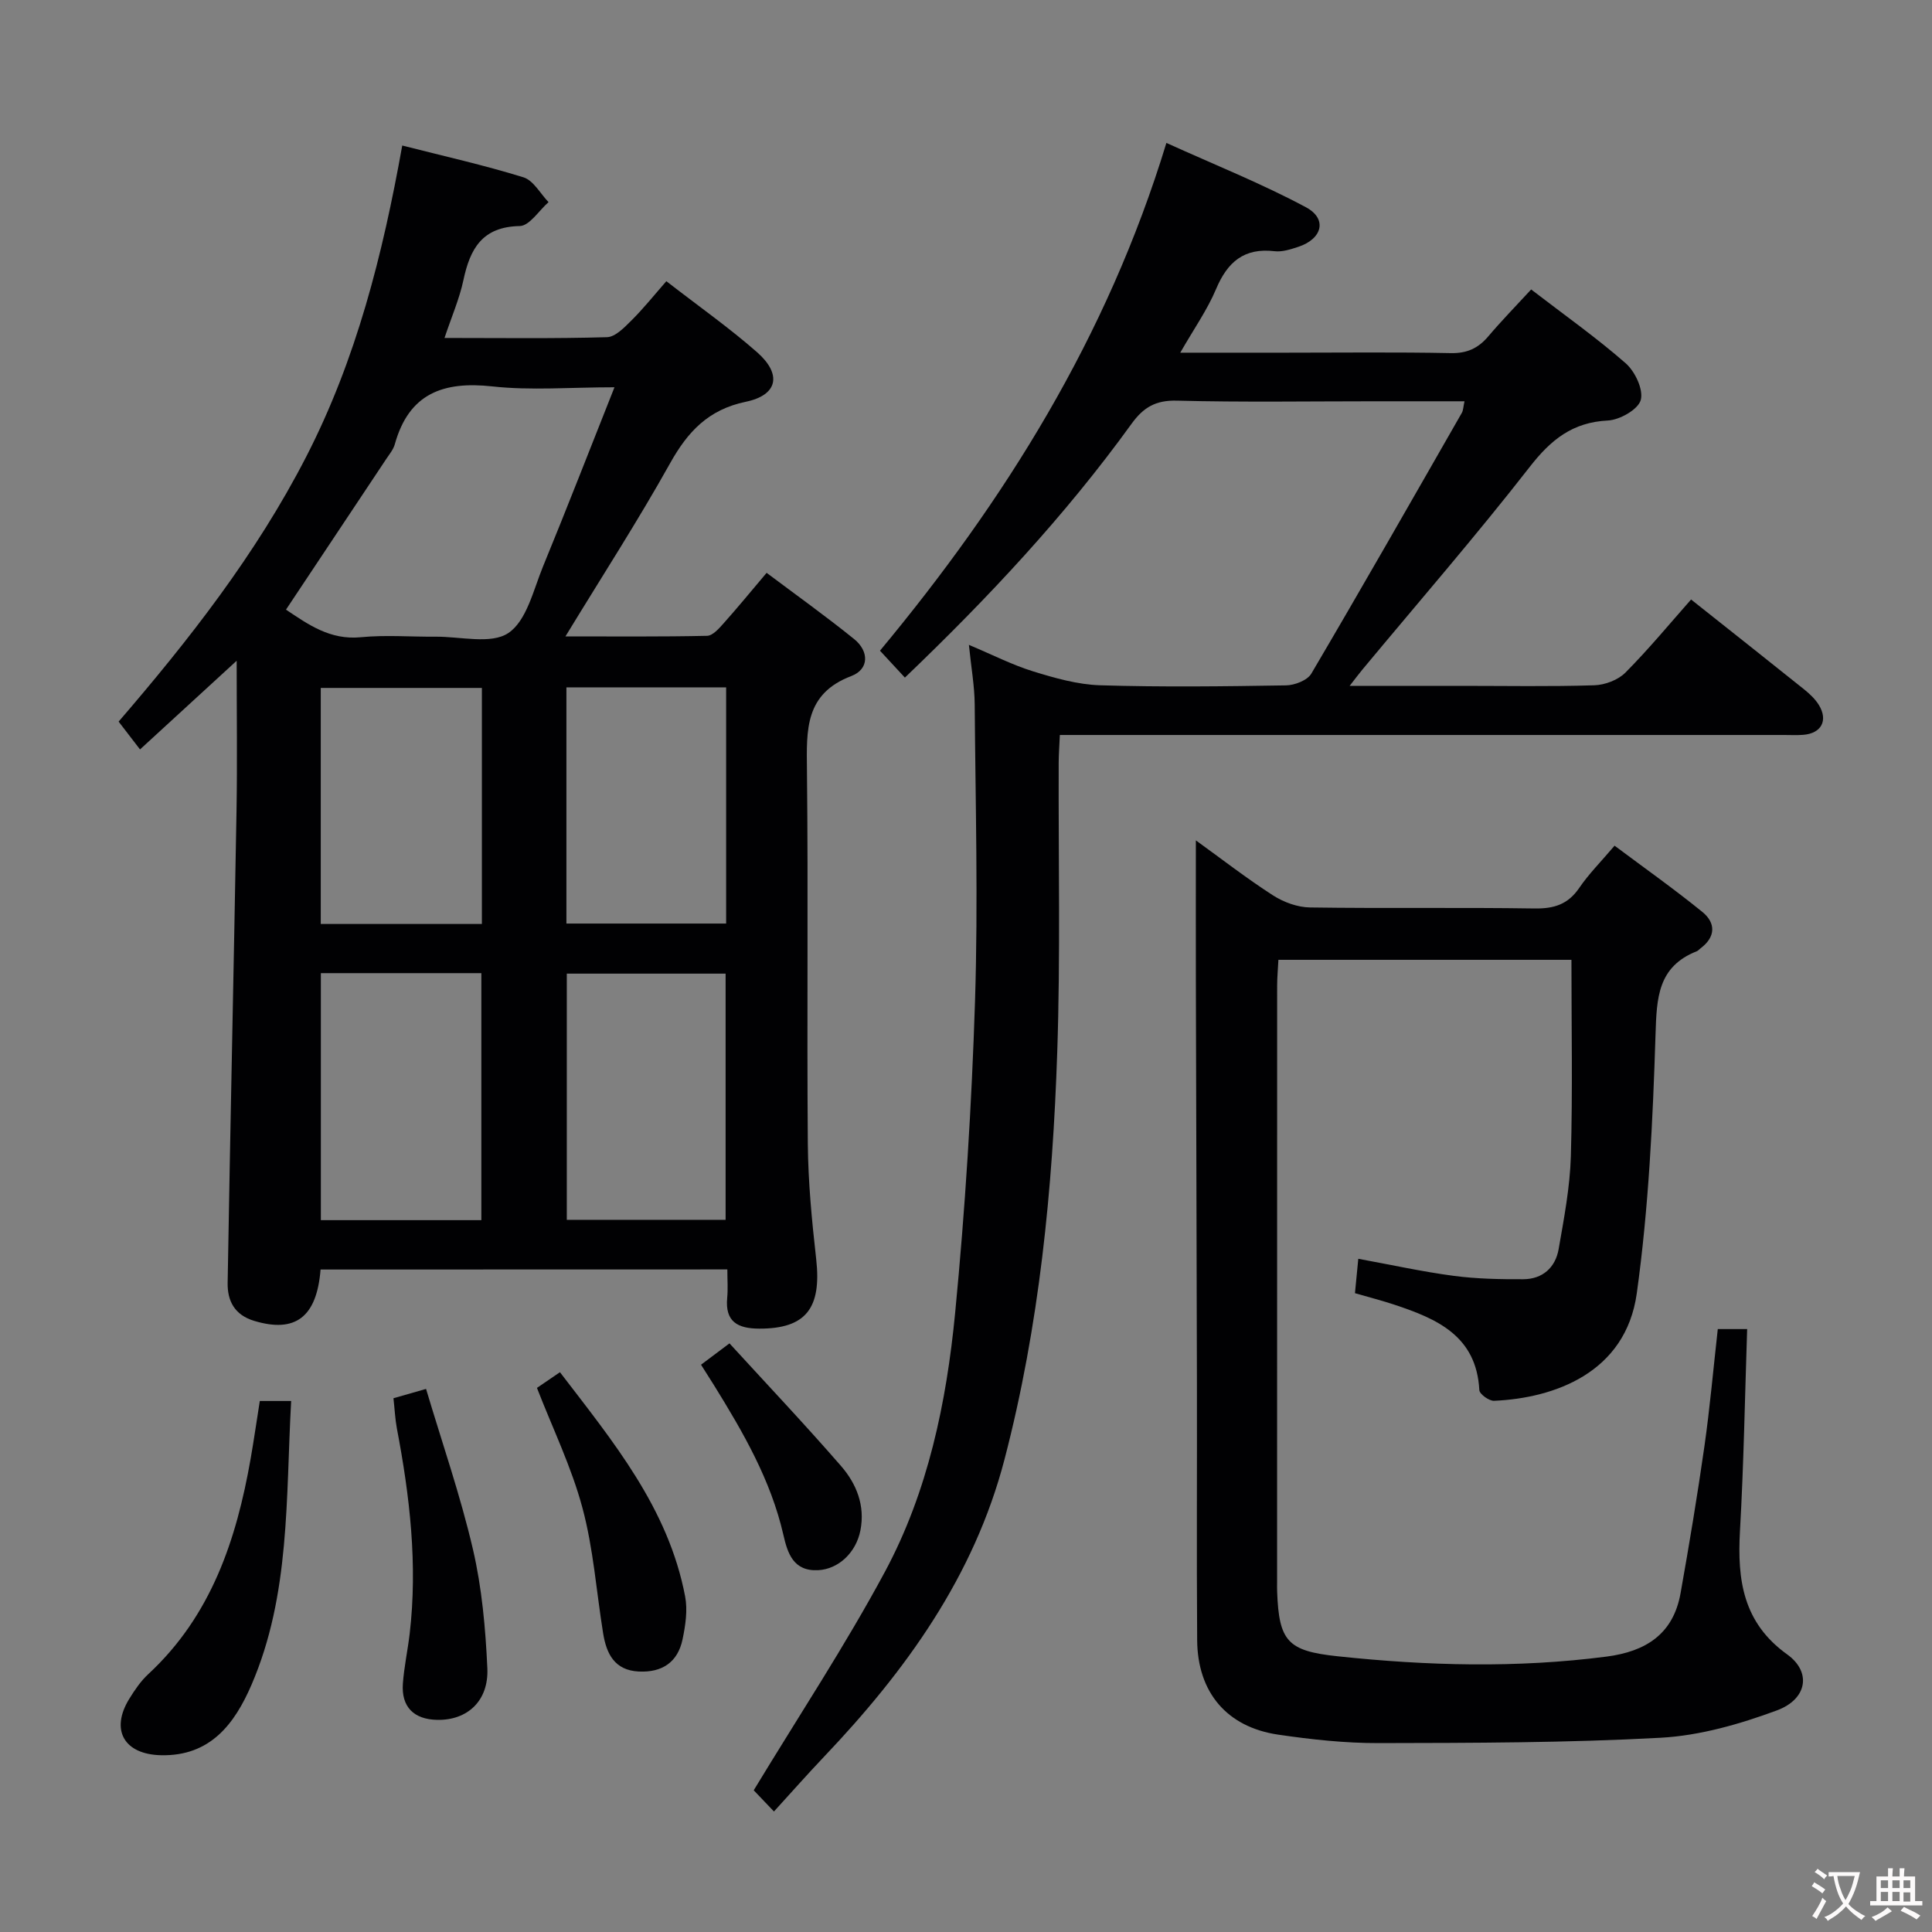 <svg enable-background="new 0 0 400 400" viewBox="0 0 400 400" xmlns="http://www.w3.org/2000/svg"><rect x="0" y="0" width="400" height="400" fill="#808080" stroke="none"/><g fill="#010103"><path d="m66.37 262.84c-.79 9.94-5.29 13.17-13.72 10.64-4.14-1.24-5.58-4.2-5.52-7.87.55-32.6 1.27-65.2 1.84-97.81.17-9.94.03-19.88.03-31-6.97 6.4-13.14 12.06-20.01 18.36-1.47-1.91-2.76-3.59-4.43-5.76 14.53-16.87 28.42-34.58 38.82-54.81 10.38-20.18 15.84-41.81 19.9-64.46 8.55 2.18 16.92 4.05 25.09 6.58 2.07.64 3.49 3.37 5.2 5.14-1.99 1.74-3.95 4.92-5.97 4.95-7.77.15-10.28 4.7-11.66 11.22-.82 3.84-2.43 7.52-3.91 11.95 11.51 0 22.58.16 33.64-.16 1.76-.05 3.65-2.07 5.13-3.53 2.47-2.46 4.66-5.21 7.16-8.06 6.81 5.28 13.08 9.69 18.8 14.72 5.17 4.56 4.28 8.86-2.34 10.24-7.76 1.61-12.03 6.18-15.7 12.76-6.63 11.87-14.03 23.31-21.65 35.82 10.25 0 19.79.09 29.32-.12 1.17-.03 2.46-1.5 3.41-2.57 2.88-3.22 5.62-6.57 8.92-10.47 6.09 4.57 12.25 8.97 18.13 13.72 3.11 2.52 3.11 6.24-.6 7.65-9.63 3.66-9.27 11.17-9.18 19.38.28 25.82-.03 51.64.18 77.46.07 7.95.84 15.93 1.73 23.84 1.16 10.25-2.17 14.46-11.81 14.43-4.42-.02-7.09-1.41-6.61-6.39.17-1.8.03-3.62.03-5.87-28.25.02-56.11.02-84.22.02zm-7.16-136.62c4.55 3.03 9.09 6.34 15.51 5.71 5.11-.5 10.3-.07 15.45-.11 5.14-.05 11.5 1.64 15.08-.76 3.79-2.54 5.18-8.91 7.18-13.79 4.96-12.06 9.67-24.21 14.79-37.09-9.11 0-17.29.7-25.3-.18-10.19-1.12-17.27 1.49-20.18 11.98-.3 1.08-1.1 2.04-1.74 3-6.86 10.33-13.74 20.66-20.79 31.24zm40.45 126.4c0-17.26 0-34.15 0-51.14-11.25 0-22.17 0-33.23 0v51.14zm17.69-.07h32.88c0-17.07 0-33.95 0-50.97-11.17 0-22.03 0-32.88 0zm-17.58-110.12c-11.46 0-22.5 0-33.36 0v48.87h33.36c0-16.4 0-32.5 0-48.87zm50.57-.12c-11.36 0-22.11 0-33.07 0v48.9h33.07c0-16.46 0-32.55 0-48.9z"/><path d="m317.01 59.93c6.81 5.24 13.47 9.94 19.57 15.28 1.94 1.7 3.71 5.46 3.12 7.61-.54 1.95-4.33 4.11-6.79 4.24-7.33.36-11.8 3.96-16.19 9.6-11.15 14.31-23.06 28.02-34.65 41.97-.7.84-1.35 1.72-2.64 3.37h23.16c9.16 0 18.34.17 27.49-.12 2.21-.07 4.92-1.09 6.44-2.62 4.79-4.82 9.14-10.09 13.6-15.14 8.83 7.01 16.14 12.78 23.41 18.61 1.15.93 2.3 2.01 3.06 3.25 1.95 3.21.48 5.88-3.27 6.16-1.33.1-2.66.03-4 .03-47.82 0-95.65 0-143.47 0-1.97 0-3.94 0-6.42 0-.09 2.15-.23 3.92-.24 5.69-.07 19.99.37 40.01-.3 59.98-.95 28.42-3.71 56.69-10.92 84.32-6.32 24.23-20.44 43.76-37.38 61.57-3.42 3.6-6.71 7.33-10.35 11.32-2.28-2.4-3.75-3.93-4.19-4.39 9.32-15.39 18.95-29.95 27.18-45.27 8.9-16.58 12.72-34.99 14.52-53.54 2.08-21.49 3.43-43.08 4.12-64.66.65-20.44.09-40.91-.07-61.37-.03-3.78-.72-7.55-1.2-12.31 4.92 2.07 8.99 4.16 13.3 5.49 4.5 1.39 9.21 2.73 13.87 2.88 12.82.39 25.66.23 38.49.02 1.8-.03 4.42-1.04 5.24-2.44 10.54-17.9 20.83-35.95 31.15-53.97.31-.54.3-1.25.56-2.41-6.38 0-12.48 0-18.59 0-13.66 0-27.33.22-40.99-.13-4.4-.11-6.93 1.42-9.39 4.84-13.7 18.95-29.61 35.96-46.89 52.5-1.61-1.74-3.13-3.38-5.16-5.57 25.85-31.12 47.02-64.86 59.3-105.13 10.17 4.61 19.81 8.45 28.89 13.32 4.5 2.41 3.39 6.58-1.63 8.21-1.56.51-3.3 1.08-4.87.89-6.29-.74-9.73 2.21-12.09 7.8-1.84 4.37-4.64 8.33-7.43 13.21h22.01c11.33 0 22.67-.14 33.99.09 3.35.07 5.65-.99 7.74-3.43 2.68-3.17 5.59-6.15 8.91-9.75z"/><path d="m247.59 173.99c5.24 3.78 10.44 7.82 15.96 11.38 2.21 1.42 5.09 2.48 7.69 2.51 15.49.23 30.99-.03 46.48.21 4.05.06 6.94-.86 9.26-4.28 1.95-2.86 4.44-5.35 7.3-8.72 6.12 4.58 12.31 8.95 18.18 13.72 2.79 2.27 2.78 5.17-.38 7.53-.27.2-.49.49-.79.61-8.07 3.19-8.29 9.64-8.53 17.21-.56 17.9-1.42 35.89-3.88 53.6-2.3 16.54-17.19 21.72-29.55 22.26-1.03.05-3.01-1.39-3.05-2.21-.59-11.24-8.78-14.77-17.6-17.69-2.52-.84-5.1-1.5-8.15-2.38.21-2.14.42-4.34.69-7.12 6.81 1.24 13.24 2.67 19.75 3.53 4.75.63 9.6.72 14.41.7 3.99-.02 6.65-2.41 7.32-6.24 1.11-6.36 2.34-12.79 2.53-19.22.38-13.44.12-26.89.12-40.67-19.96 0-40.04 0-60.67 0-.09 1.85-.26 3.61-.26 5.37-.01 41.15-.01 82.31-.01 123.46 0 .67-.02 1.33.01 2 .37 10.29 2.21 12.27 12.49 13.36 18.57 1.98 37.12 2.48 55.71.07 8.16-1.06 13.81-4.68 15.32-13.11 1.8-10.11 3.49-20.25 4.94-30.41 1.14-8.02 1.85-16.1 2.77-24.29h6.08c-.47 14.04-.7 27.94-1.49 41.82-.57 10.13.63 18.98 9.78 25.54 5.06 3.63 4.17 9.25-2.13 11.59-7.68 2.84-15.91 5.21-24.02 5.66-19.43 1.06-38.93 1.07-58.4 1.11-6.95.02-13.94-.74-20.83-1.75-10.62-1.56-16.7-8.73-16.78-19.56-.13-17.83-.01-35.66-.05-53.48-.05-27.82-.16-55.64-.22-83.47-.02-9.39 0-18.8 0-28.64z"/><path d="m60.28 290.06c-1.12 20.16-.16 40.1-8.21 58.76-3.5 8.1-8.53 14.81-18.74 14.58-7.64-.17-10.53-5.23-6.57-11.67 1.13-1.83 2.38-3.68 3.95-5.13 13.02-12.07 18.24-27.8 21.19-44.63.68-3.9 1.24-7.83 1.89-11.91z"/><path d="m81.46 289.49c2.26-.65 3.99-1.14 6.75-1.93 3.32 11.14 7.11 22.04 9.71 33.22 1.86 8 2.6 16.36 2.98 24.6.31 6.8-4.16 10.81-10.36 10.7-4.86-.09-7.47-2.68-7.13-7.49.25-3.47 1-6.89 1.41-10.35 1.67-14.32.03-28.44-2.65-42.49-.36-1.95-.45-3.93-.71-6.26z"/><path d="m111.17 287.35c1.2-.82 2.68-1.83 4.76-3.25 10.98 14.34 22.44 28.13 25.92 46.43.54 2.83.07 5.98-.53 8.86-.98 4.74-4.22 6.92-9.07 6.68-5.02-.25-6.69-3.67-7.38-7.92-1.4-8.66-2.01-17.52-4.28-25.95-2.25-8.42-6.14-16.4-9.42-24.85z"/><path d="m145.14 282.55c1.79-1.34 3.36-2.52 5.89-4.42 7.8 8.52 15.62 16.79 23.08 25.37 3.2 3.68 5.04 8.19 4.03 13.35-.9 4.6-4.54 8.02-8.74 8.24-5.16.27-6.35-3.54-7.21-7.32-2.6-11.34-8.31-21.19-14.33-30.92-.87-1.39-1.75-2.76-2.72-4.3z"/></g><path d="m377.9 391.2c-.2.3-.4.5-.6.8-.7-.6-1.4-1-2.2-1.5.2-.3.4-.5.5-.8.6.4 1.4.8 2.3 1.5zm-1.8 6.1c-.2-.2-.5-.4-.9-.6.4-.6.8-1.2 1.2-1.9s.7-1.3.9-1.9c.3.3.5.5.8.7-.7 1.3-1.4 2.6-2 3.7zm2.2-9c-.3.3-.5.5-.6.8-.6-.6-1.3-1.1-2-1.5.3-.3.5-.5.6-.7.6.5 1.3.9 2 1.4zm.3.2v-.9h2 4.5c-.3 1.3-.6 2.5-1 3.6s-.9 2.1-1.4 3c.4.5 1 1 1.6 1.4s1.2.8 1.9 1.1c-.3.2-.5.4-.8.8-.4-.3-1-.7-1.6-1.2s-1.2-1.1-1.6-1.6c-.5.6-1.1 1.1-1.7 1.6s-1.4.9-2.1 1.4c-.1-.3-.3-.5-.7-.8.6-.2 1.2-.5 1.9-1s1.4-1.1 2-1.8c-.5-.8-.9-1.6-1.2-2.5s-.6-2-.8-3.2c-.4.1-.7.1-1 .1zm2.5 2.7c.3 1 .7 1.7 1 2.2.3-.5.6-1.1 1-2s.6-1.9.9-3h-3.2-.4c.1.9.3 1.8.7 2.8z" fill="#fcfafa"/><path d="m396.5 388.5v1.5 3.6h1.5v.9c-.4 0-1 0-1.7 0h-7.9c-.5 0-.9 0-1.2 0v-.9h1.3v-3.5c0-.7 0-1.2 0-1.6h2.4c0-.8 0-1.4 0-1.7h1c0 .3-.1.8-.1 1.7h1.5c0-.8 0-1.4 0-1.7h1c0 .3-.1.9-.1 1.7zm-8.2 9.2c-.2-.3-.5-.5-.8-.8.8-.3 1.4-.6 1.9-.9s1-.7 1.4-1.1c.3.3.6.5.9.8-1.6 1-2.8 1.6-3.4 2zm2.6-6.8v-1.6h-1.5v1.6zm0 2.7v-1.9h-1.5v1.9zm2.4-2.7v-1.6h-1.5v1.6zm0 2.7v-1.9h-1.5v1.9zm.2 2 .7-.8c.4.2.9.5 1.6.8s1.3.7 1.8 1c-.3.3-.5.5-.8.8-.4-.3-1.5-1-3.3-1.8zm2-4.7v-1.6h-1.4v1.6zm0 2.8v-1.9h-1.4v1.9z" fill="#fcfafa"/></svg>